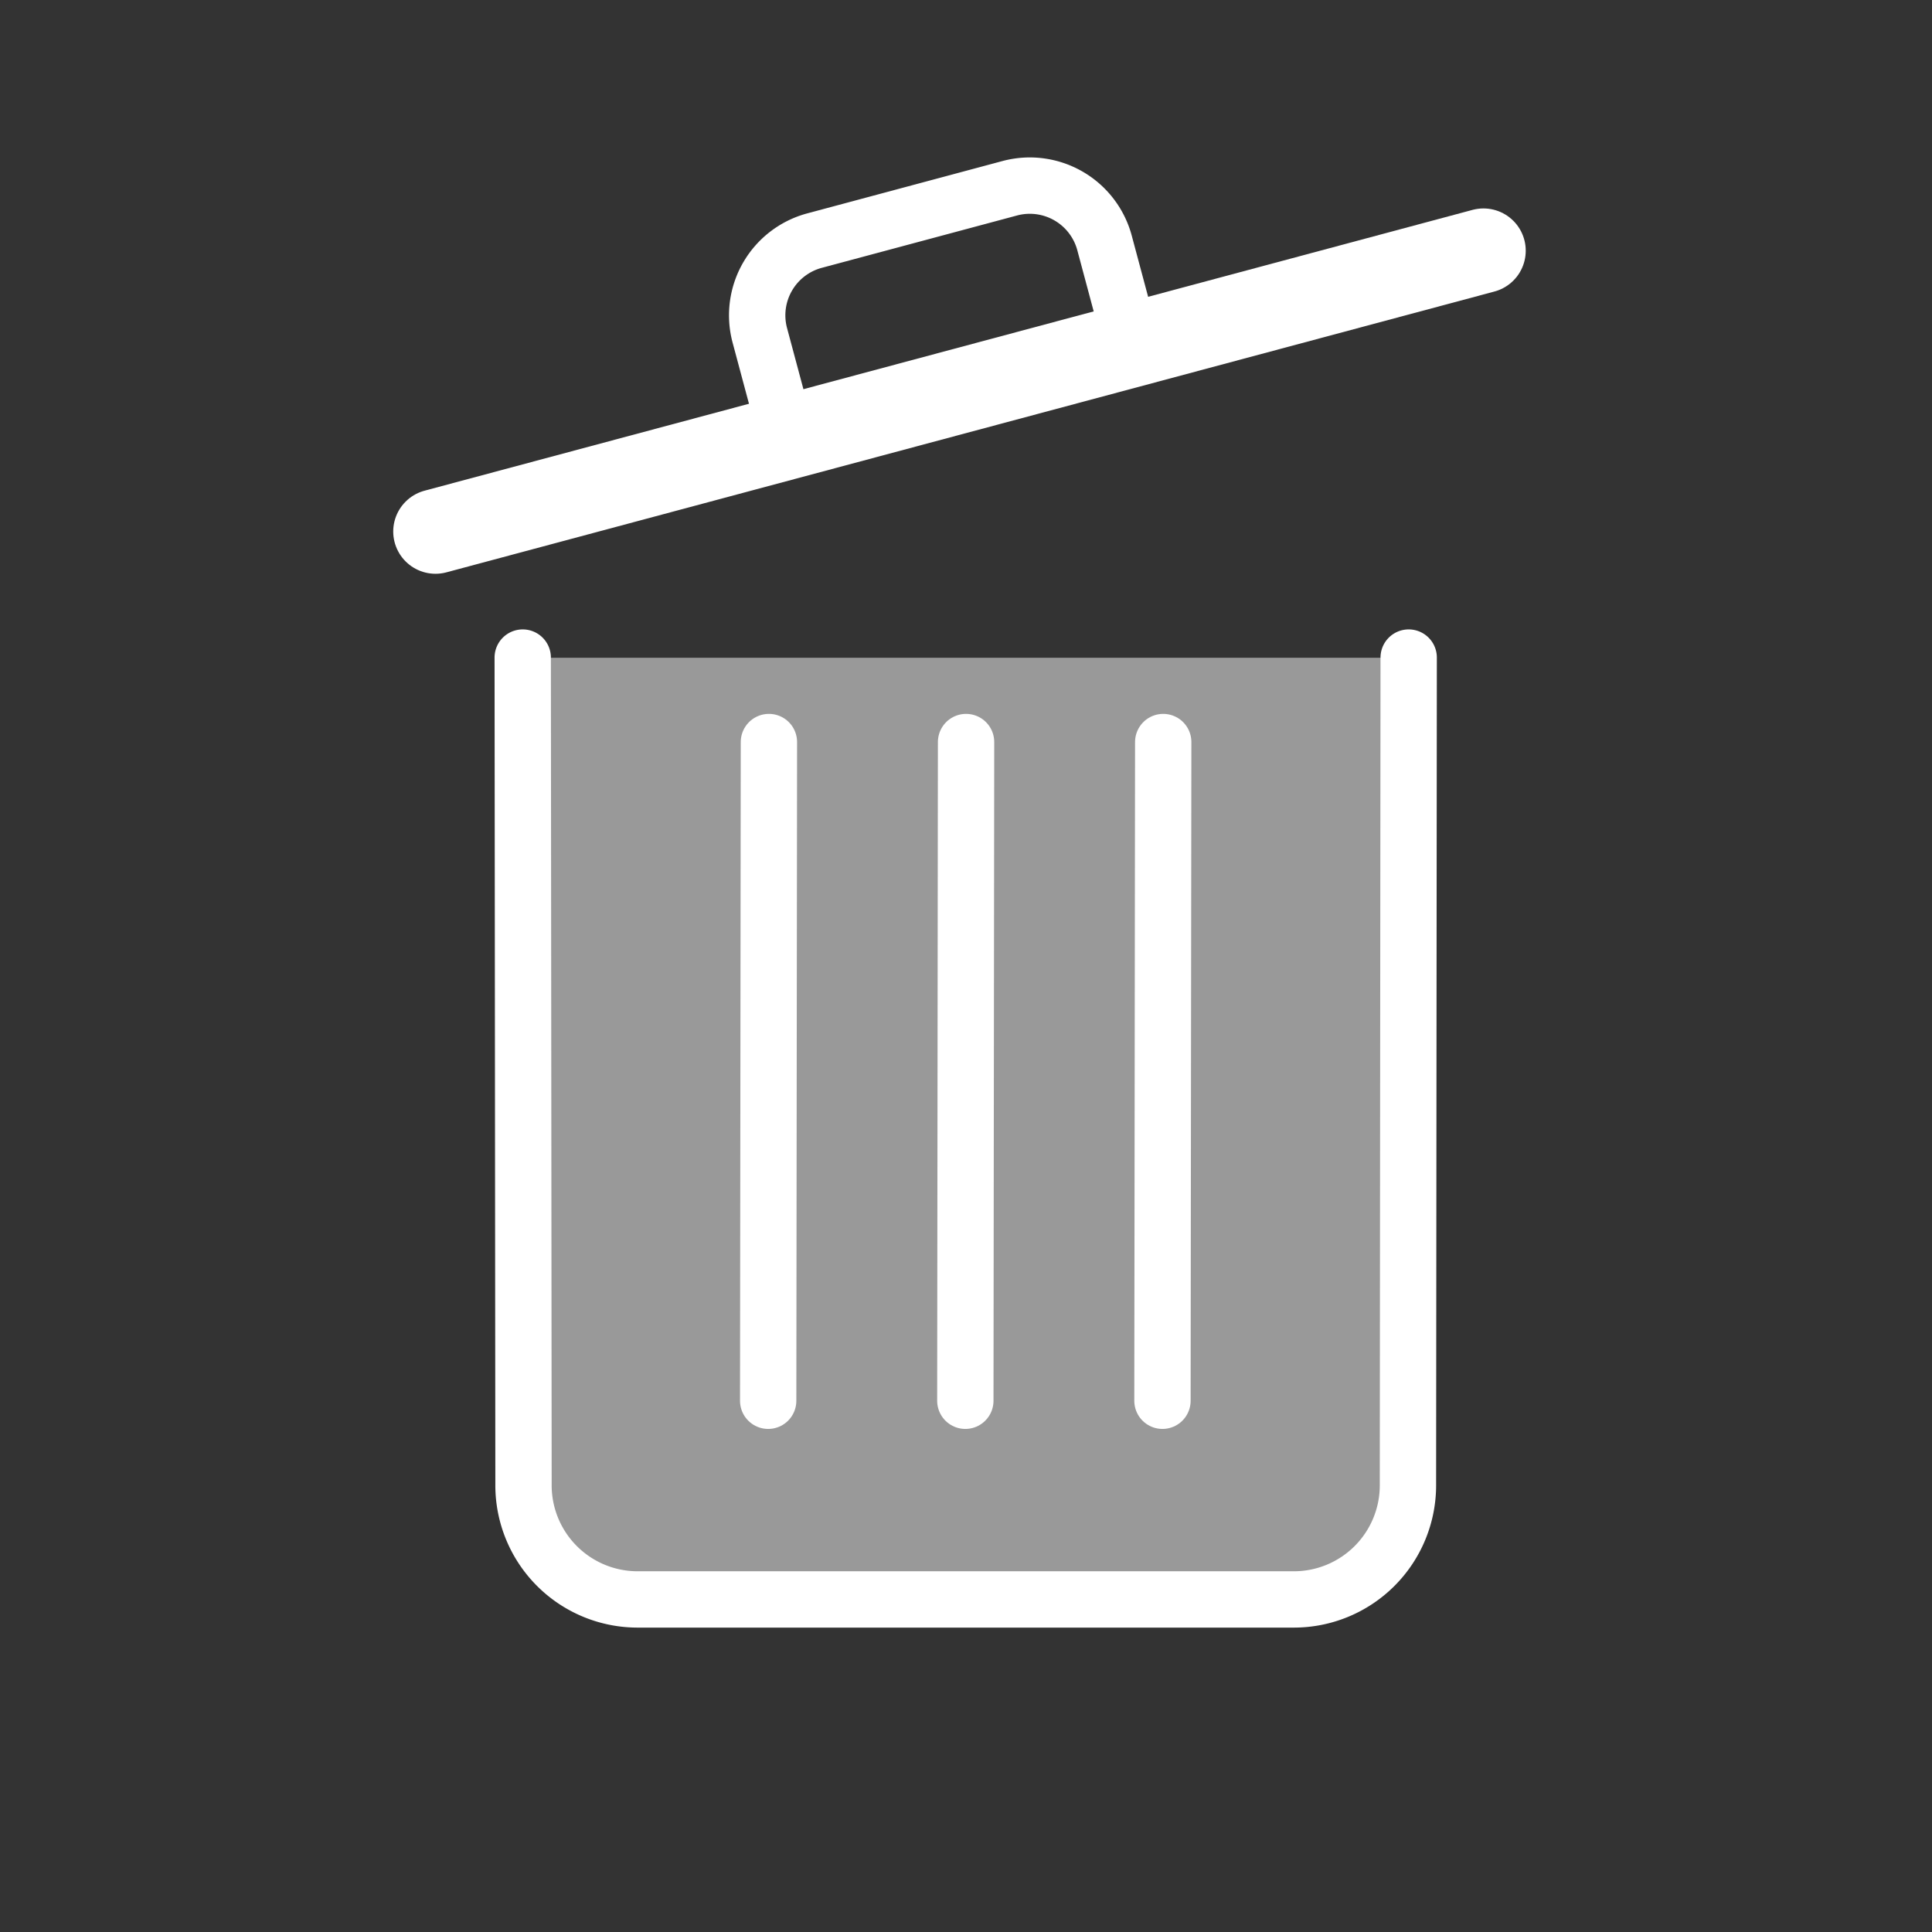 <svg preserveAspectRatio="xMinYMid" viewBox="0 0 64 64" xmlns="http://www.w3.org/2000/svg" fill-rule="evenodd" clip-rule="evenodd" stroke-linecap="round" stroke-linejoin="round" stroke-miterlimit="1.414"><rect x="0" y="0" width="64" height="64" fill="#333333" stroke="none"/><path d="M17.32 21.79l.027 27.426A3.782 3.782 0 0021.131 53h21.74a3.781 3.781 0 003.784-3.783l.024-27.428H17.321z" fill="#fff" fill-opacity=".5"/><path d="M16.272 21.06l.028 29.387a4.052 4.052 0 004.054 4.054h23.294a4.051 4.051 0 004.054-4.053l.026-29.388" fill="none" stroke-width="2" stroke="#fff" transform="matrix(.933 0 0 .933 2.134 2.134)"/><path d="M14.426 17.607l34.716-9.302" fill="none" stroke-width="2.8" stroke="#fff"/><path d="M37.494 11.426l-.905-3.378a2.563 2.563 0 00-3.138-1.812L26.98 7.971a2.562 2.562 0 00-1.81 3.137l.905 3.378" fill="none" stroke-width="1.867" stroke-linecap="butt" stroke-linejoin="miter" stroke="#fff"/><path d="M38.986 47.447l.027-23.388M24.987 47.447l.026-23.388m6.974 23.388l.026-23.388" fill="none" stroke-width="2" stroke="#fff" transform="matrix(.933 0 0 .933 2.134 2.134)"/></svg>